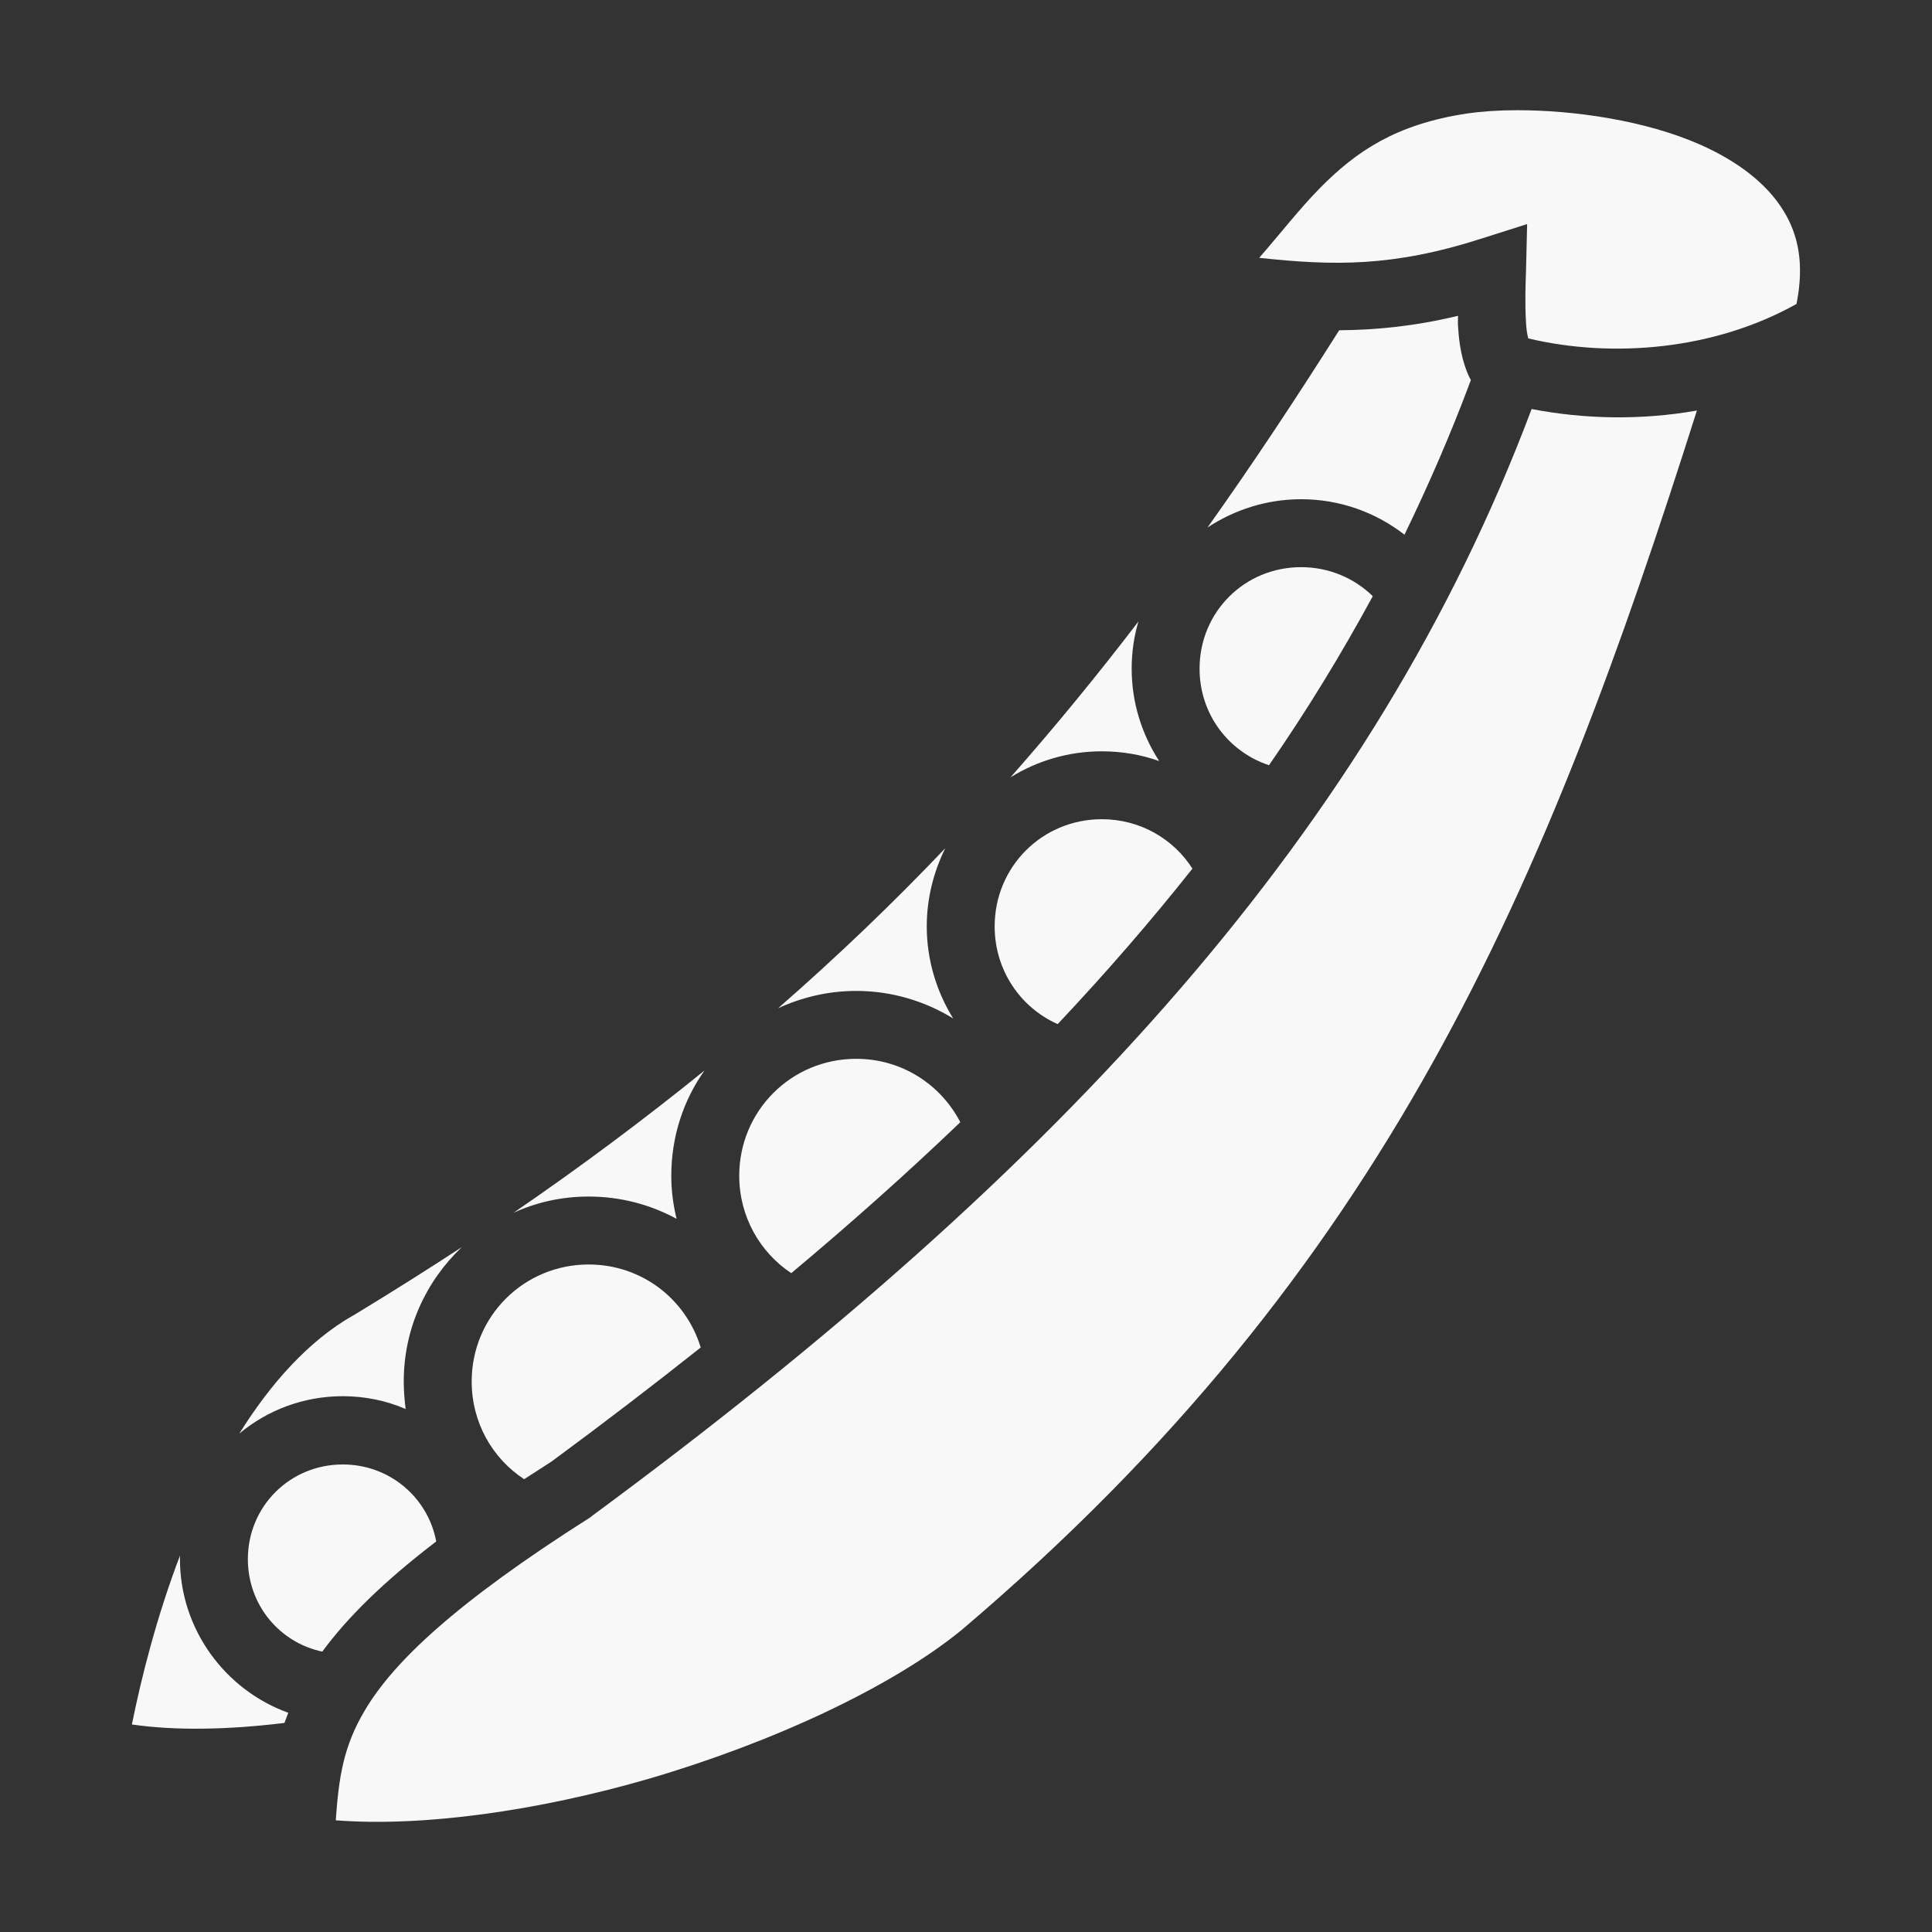 <svg width="48" height="48" viewBox="0 0 48 48" fill="none" xmlns="http://www.w3.org/2000/svg">
<rect x="0" y="0" width="48" height="48" fill="#333333" stroke="none"/>
<path d="M37.697 2.738C37.228 2.738 36.806 2.768 36.45 2.82C34.669 3.086 33.684 3.773 32.803 4.663C32.288 5.185 31.819 5.793 31.284 6.406C33.15 6.606 34.612 6.632 36.806 5.928L37.941 5.567L37.913 6.749C37.903 7.021 37.884 7.546 37.913 8.008C37.922 8.182 37.941 8.301 37.969 8.408C40.059 8.905 42.591 8.697 44.634 7.551C44.831 6.56 44.681 5.833 44.306 5.23C43.894 4.56 43.172 4.008 42.253 3.599C40.875 2.987 39.094 2.738 37.697 2.738ZM36.225 7.846C35.156 8.103 34.2 8.199 33.272 8.205C32.212 9.881 31.134 11.512 30 13.106C30.666 12.666 31.472 12.403 32.325 12.403C33.291 12.403 34.181 12.731 34.894 13.284C35.503 12.028 36.056 10.753 36.544 9.441C36.459 9.298 36.413 9.148 36.375 9.029C36.281 8.72 36.244 8.418 36.225 8.116C36.216 8.021 36.225 7.94 36.225 7.846ZM38.053 10.162C34.134 20.578 26.466 28.997 14.7 37.669L14.681 37.688L14.653 37.706C11.297 39.834 9.769 41.306 9.074 42.478C8.515 43.406 8.416 44.203 8.342 45.225C10.5 45.394 13.369 44.991 16.116 44.194C19.191 43.294 22.153 41.916 23.887 40.5C34.472 31.519 38.409 22.022 42.159 10.2C40.772 10.444 39.366 10.416 38.053 10.162ZM32.325 14.091C30.919 14.091 29.803 15.206 29.803 16.613C29.803 17.738 30.516 18.675 31.528 19.012C32.475 17.644 33.328 16.247 34.106 14.812C33.647 14.363 33.019 14.091 32.325 14.091ZM28.284 15.441C27.281 16.753 26.222 18.047 25.106 19.312C25.772 18.9 26.55 18.666 27.375 18.666C27.872 18.666 28.359 18.75 28.8 18.909C28.369 18.244 28.116 17.456 28.116 16.613C28.116 16.209 28.172 15.816 28.284 15.441ZM27.375 20.353C25.894 20.353 24.712 21.534 24.712 23.016C24.712 24.103 25.35 25.031 26.278 25.444C27.478 24.169 28.594 22.884 29.625 21.581C29.156 20.841 28.322 20.353 27.375 20.353ZM23.484 21.075C22.2 22.425 20.822 23.747 19.331 25.05C19.922 24.778 20.578 24.619 21.272 24.619C22.153 24.619 22.978 24.872 23.681 25.303C23.269 24.637 23.025 23.85 23.025 23.016C23.025 22.322 23.194 21.666 23.484 21.075ZM21.272 26.306C19.659 26.306 18.366 27.6 18.366 29.212C18.366 30.225 18.881 31.116 19.659 31.631C21.15 30.384 22.547 29.137 23.859 27.881C23.372 26.944 22.406 26.306 21.272 26.306ZM17.503 26.597C16.031 27.788 14.456 28.969 12.759 30.131C13.331 29.869 13.959 29.728 14.625 29.728C15.412 29.728 16.153 29.925 16.809 30.281C16.725 29.934 16.678 29.578 16.678 29.212C16.678 28.238 16.978 27.337 17.503 26.597ZM11.475 30.984C10.613 31.547 9.722 32.109 8.794 32.672L8.784 32.681H8.775C7.67 33.309 6.726 34.369 5.946 35.616C6.646 35.034 7.542 34.688 8.516 34.688C9.071 34.688 9.6 34.8 10.078 35.006C10.05 34.781 10.031 34.556 10.031 34.322C10.031 33.009 10.584 31.828 11.475 30.984ZM14.625 31.416C13.012 31.416 11.719 32.709 11.719 34.322C11.719 35.344 12.234 36.234 13.022 36.75C13.247 36.609 13.472 36.459 13.706 36.309C14.991 35.362 16.228 34.416 17.409 33.478C17.044 32.278 15.947 31.416 14.625 31.416ZM8.516 36.384C7.204 36.384 6.158 37.425 6.158 38.737C6.158 39.872 6.944 40.809 8.007 41.034C8.627 40.191 9.525 39.3 10.838 38.297C10.631 37.2 9.675 36.384 8.516 36.384ZM4.473 38.644C3.891 40.172 3.511 41.681 3.277 42.844C4.372 43.003 5.676 42.975 7.067 42.806C7.097 42.722 7.129 42.638 7.162 42.553C5.598 41.991 4.471 40.481 4.471 38.737V38.644H4.473Z" fill="#F8F8F8"/>
</svg>
